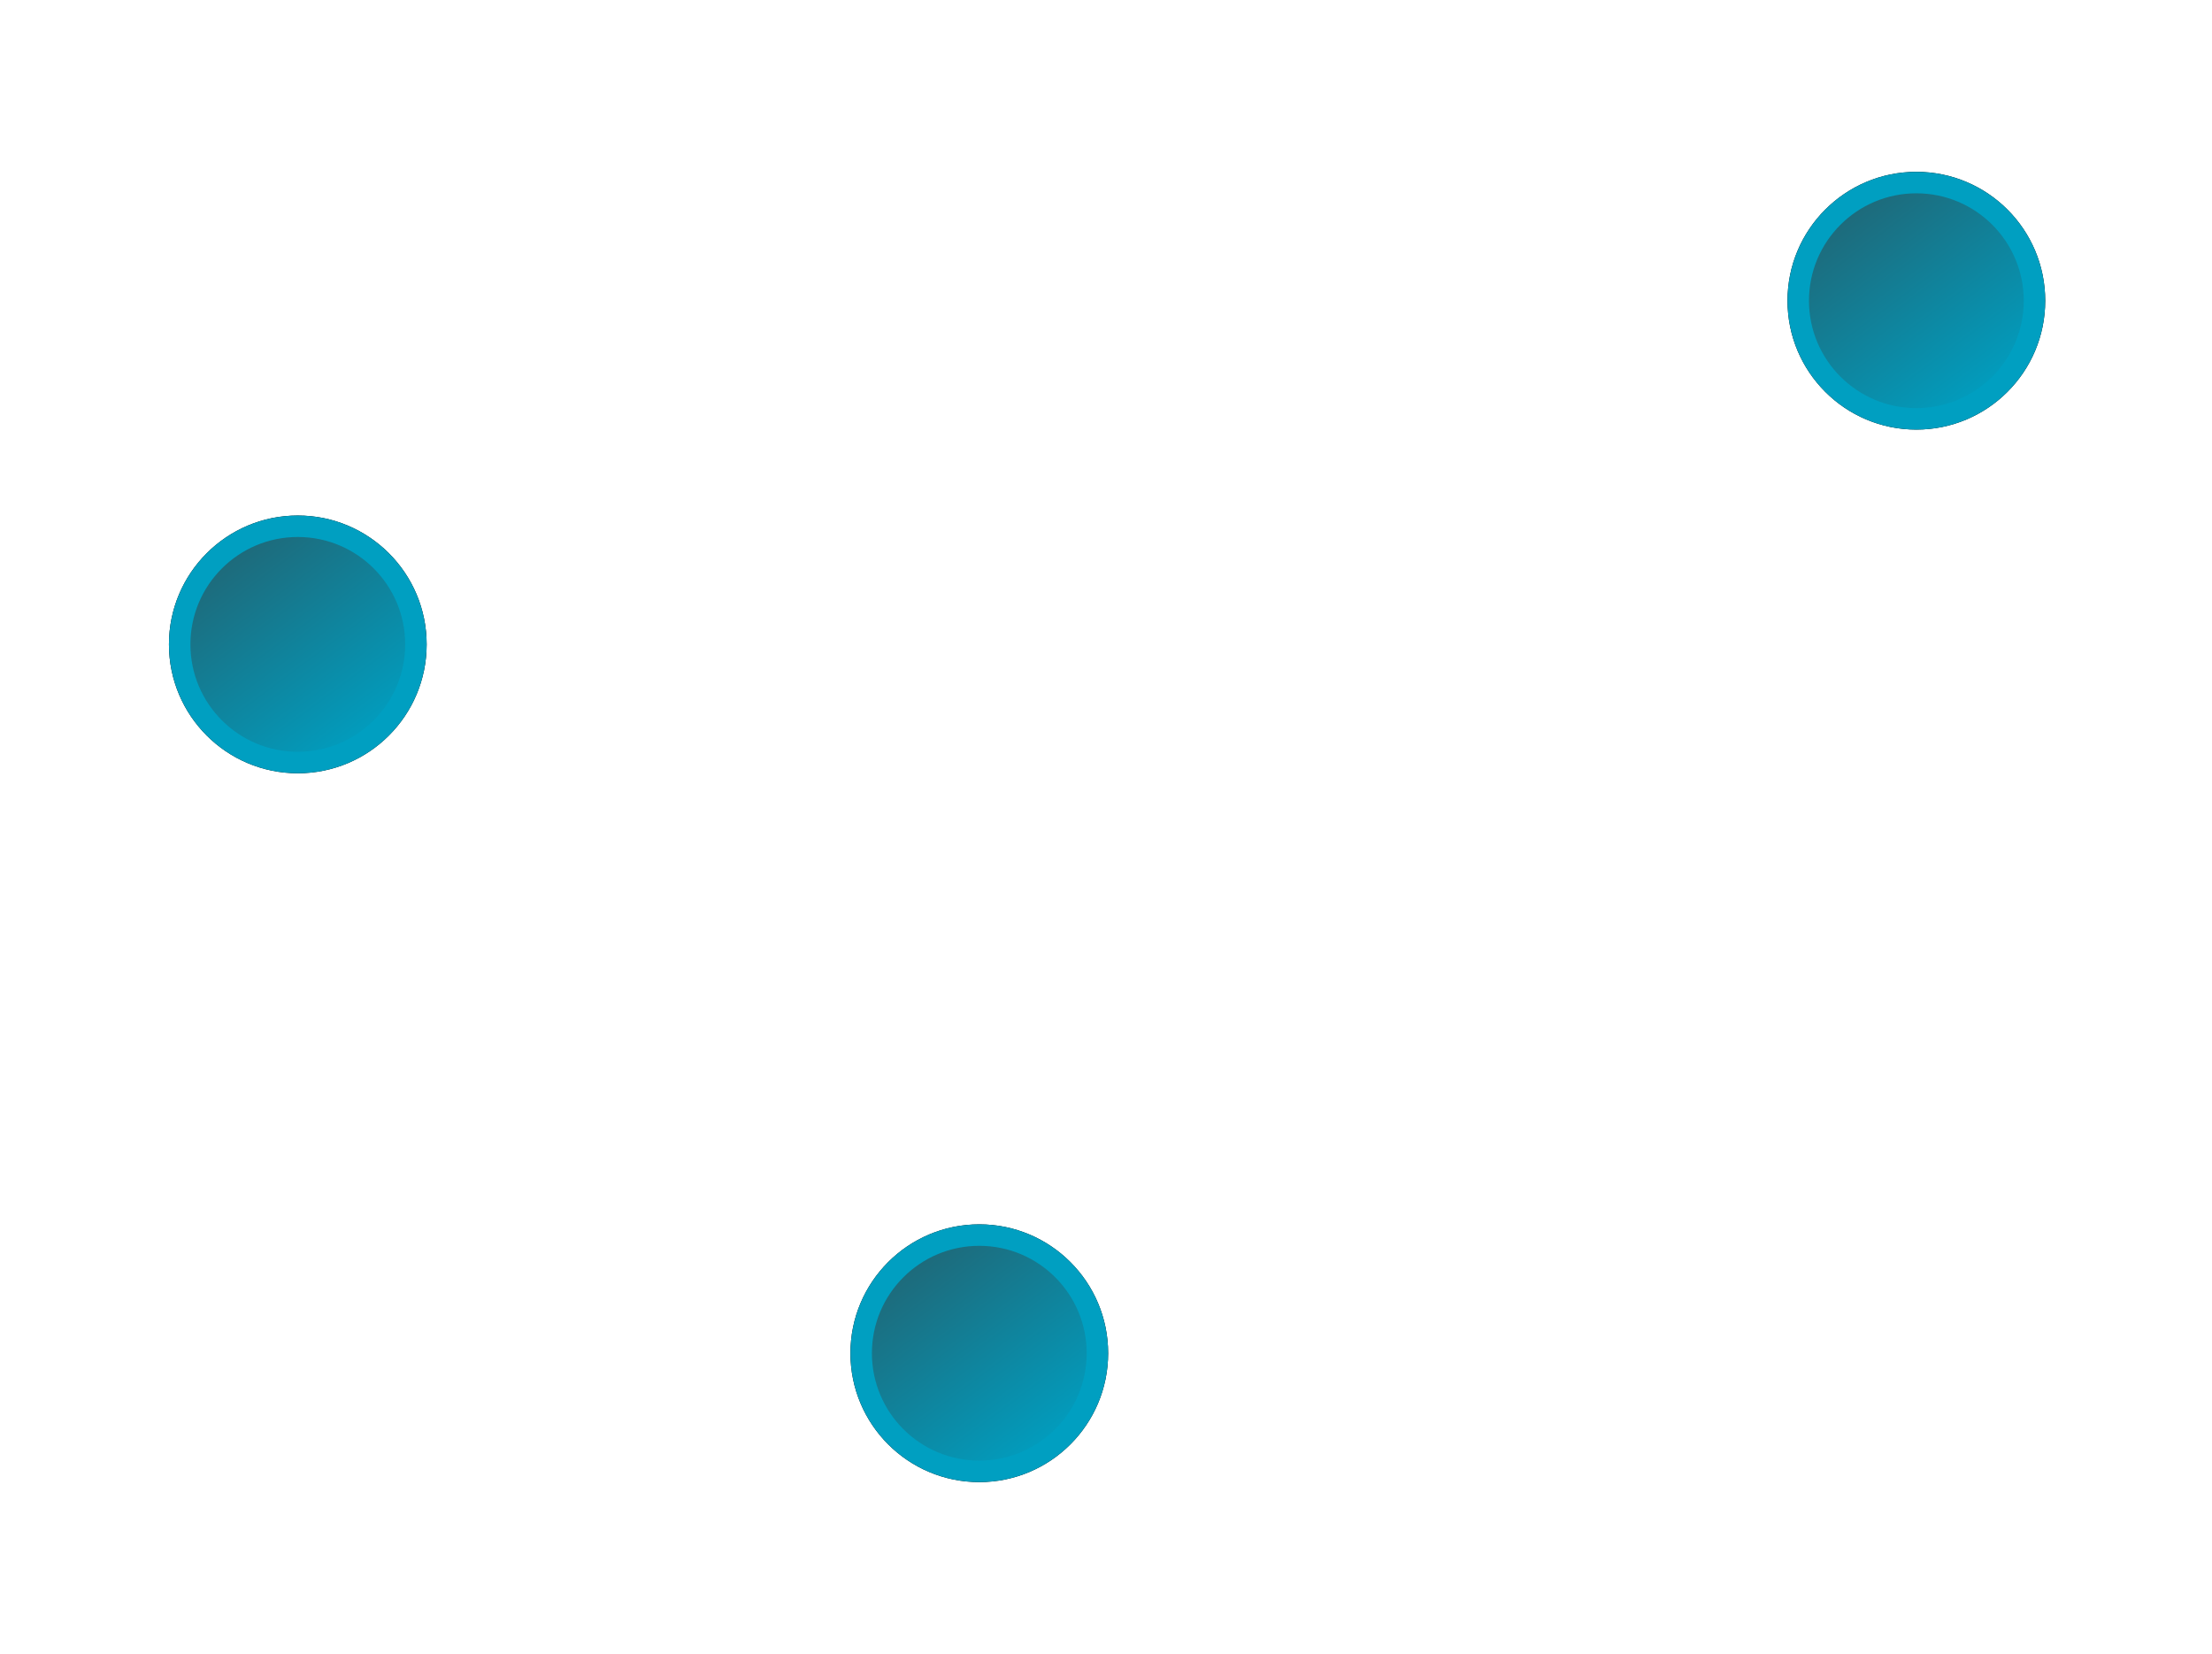 <?xml version="1.0" encoding="UTF-8"?>
<svg width="103px" height="77px" viewBox="0 0 103 77" version="1.1" xmlns="http://www.w3.org/2000/svg" xmlns:xlink="http://www.w3.org/1999/xlink">
    <!-- Generator: sketchtool 54.1 (76490) - https://sketchapp.com -->
    <title>1205AC42-FC61-41CB-ABC6-C9DE73CE9D64</title>
    <desc>Created with sketchtool.</desc>
    <defs>
        <linearGradient x1="-23.473%" y1="-62.142%" x2="87.796%" y2="87.639%" id="linearGradient-1">
            <stop stop-color="#383C3D" offset="0%"></stop>
            <stop stop-color="#009FC1" offset="100%"></stop>
        </linearGradient>
        <circle id="path-2" cx="6" cy="6" r="6"></circle>
        <filter x="-100.0%" y="-100.0%" width="300.0%" height="300.0%" filterUnits="objectBoundingBox" id="filter-3">
            <feOffset dx="0" dy="0" in="SourceAlpha" result="shadowOffsetOuter1"></feOffset>
            <feGaussianBlur stdDeviation="4" in="shadowOffsetOuter1" result="shadowBlurOuter1"></feGaussianBlur>
            <feComposite in="shadowBlurOuter1" in2="SourceAlpha" operator="out" result="shadowBlurOuter1"></feComposite>
            <feColorMatrix values="0 0 0 0 0   0 0 0 0 0.624   0 0 0 0 0.757  0 0 0 1 0" type="matrix" in="shadowBlurOuter1"></feColorMatrix>
        </filter>
        <circle id="path-4" cx="6" cy="6" r="6"></circle>
        <filter x="-100.0%" y="-100.0%" width="300.0%" height="300.0%" filterUnits="objectBoundingBox" id="filter-5">
            <feOffset dx="0" dy="0" in="SourceAlpha" result="shadowOffsetOuter1"></feOffset>
            <feGaussianBlur stdDeviation="4" in="shadowOffsetOuter1" result="shadowBlurOuter1"></feGaussianBlur>
            <feComposite in="shadowBlurOuter1" in2="SourceAlpha" operator="out" result="shadowBlurOuter1"></feComposite>
            <feColorMatrix values="0 0 0 0 0   0 0 0 0 0.624   0 0 0 0 0.757  0 0 0 1 0" type="matrix" in="shadowBlurOuter1"></feColorMatrix>
        </filter>
        <circle id="path-6" cx="6" cy="6" r="6"></circle>
        <filter x="-100.0%" y="-100.0%" width="300.0%" height="300.0%" filterUnits="objectBoundingBox" id="filter-7">
            <feOffset dx="0" dy="0" in="SourceAlpha" result="shadowOffsetOuter1"></feOffset>
            <feGaussianBlur stdDeviation="4" in="shadowOffsetOuter1" result="shadowBlurOuter1"></feGaussianBlur>
            <feComposite in="shadowBlurOuter1" in2="SourceAlpha" operator="out" result="shadowBlurOuter1"></feComposite>
            <feColorMatrix values="0 0 0 0 0   0 0 0 0 0.624   0 0 0 0 0.757  0 0 0 1 0" type="matrix" in="shadowBlurOuter1"></feColorMatrix>
        </filter>
    </defs>
    <g id="Obvious" stroke="none" stroke-width="1" fill="none" fill-rule="evenodd">
        <g id="Main" transform="translate(-660, -912)">
            <g id="Group-5" transform="translate(0, 586)">
                <g id="Stacked-Group-Copy" transform="translate(652, 305)">
                    <g id="risks">
                        <rect id="Rectangle" x="0" y="0" width="119" height="120"></rect>
                        <g id="Group-8" transform="translate(15.867, 29)">
                            <path d="M5.95,22 L37.683,55 L81.317,7.621" id="Path-6" stroke="#FFFFFF" stroke-dasharray="2"></path>
                            <g id="bullet" transform="translate(0, 16)" fill-rule="nonzero">
                                <g id="Oval">
                                    <use fill="black" fill-opacity="1" filter="url(#filter-3)" xlink:href="#path-2"></use>
                                    <circle stroke="#009FC1" stroke-width="1" stroke-linejoin="square" fill="url(#linearGradient-1)" fill-rule="evenodd" cx="6" cy="6" r="5.5"></circle>
                                </g>
                            </g>
                            <g id="bullet" transform="translate(31.733, 49)" fill-rule="nonzero">
                                <g id="Oval">
                                    <use fill="black" fill-opacity="1" filter="url(#filter-5)" xlink:href="#path-4"></use>
                                    <circle stroke="#009FC1" stroke-width="1" stroke-linejoin="square" fill="url(#linearGradient-1)" fill-rule="evenodd" cx="6" cy="6" r="5.5"></circle>
                                </g>
                            </g>
                            <g id="bullet" transform="translate(75.367, 0)" fill-rule="nonzero">
                                <g id="Oval">
                                    <use fill="black" fill-opacity="1" filter="url(#filter-7)" xlink:href="#path-6"></use>
                                    <circle stroke="#009FC1" stroke-width="1" stroke-linejoin="square" fill="url(#linearGradient-1)" fill-rule="evenodd" cx="6" cy="6" r="5.5"></circle>
                                </g>
                            </g>
                        </g>
                    </g>
                </g>
            </g>
        </g>
    </g>
</svg>
